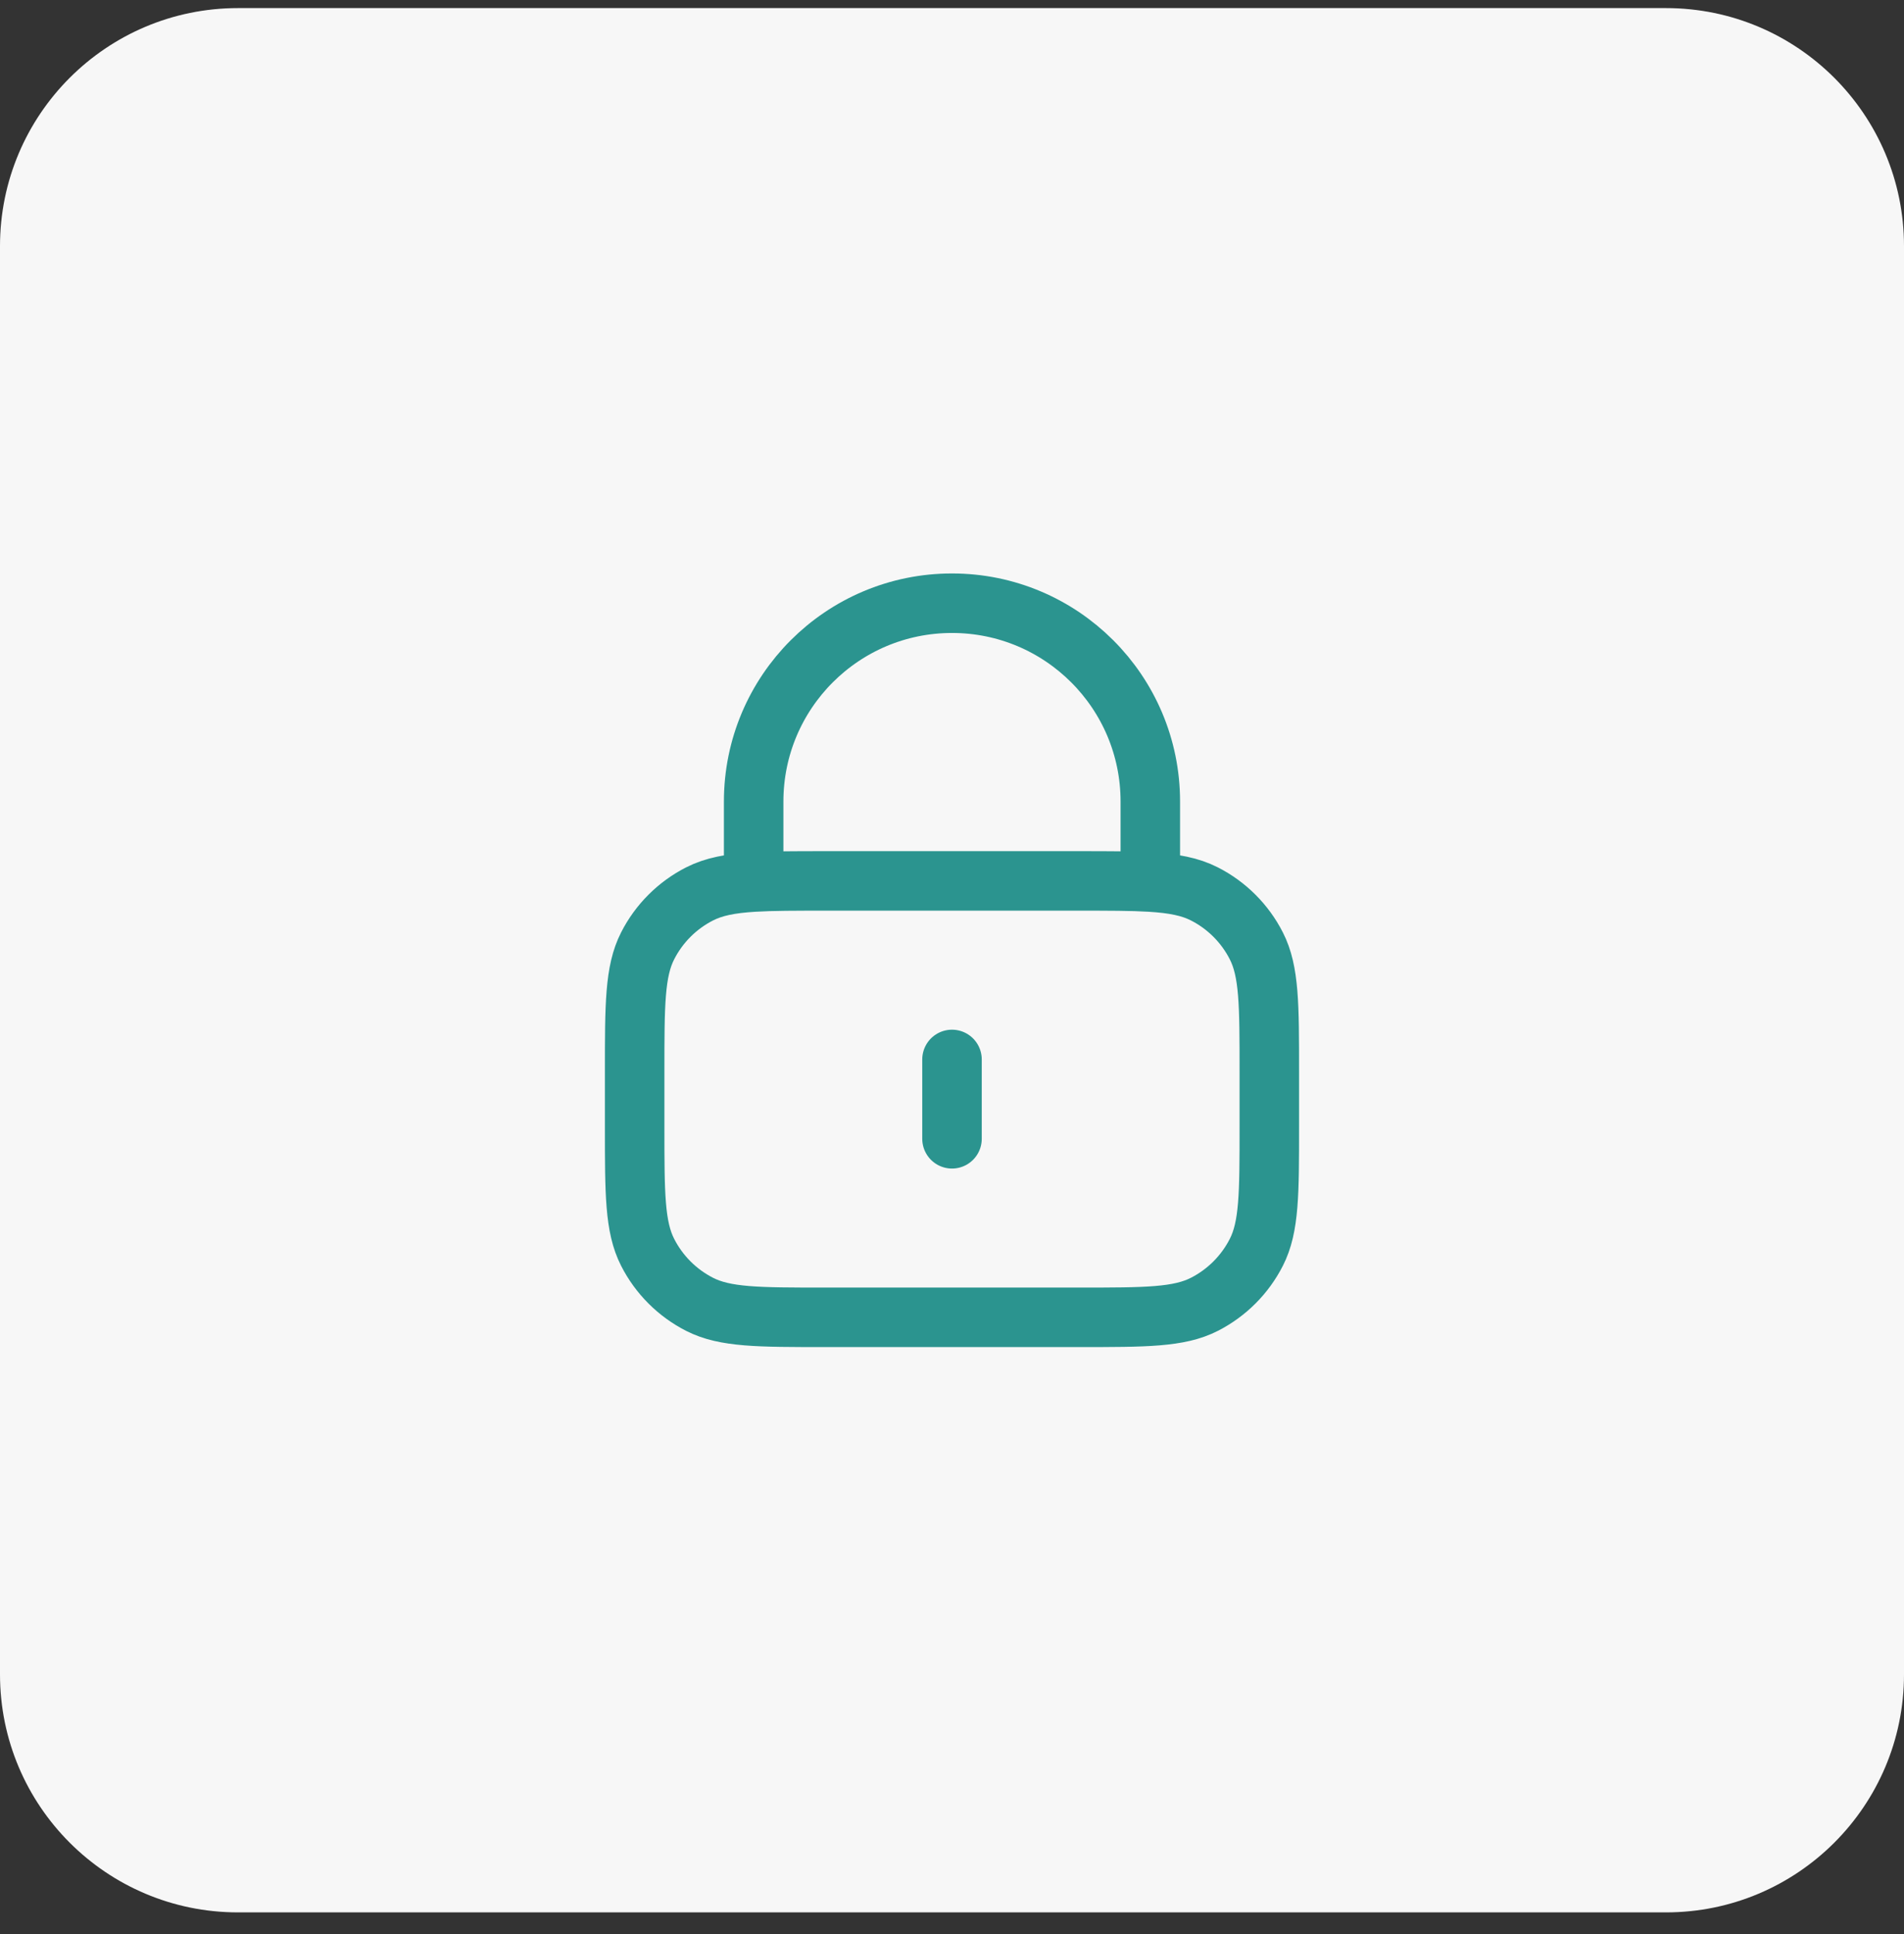 <svg width="64" height="65" viewBox="0 0 64 65" fill="none" xmlns="http://www.w3.org/2000/svg">
<rect x="0" y="0" width="64" height="65" fill="#333333" stroke="none"/>
<path d="M0 8.272C0 3.854 3.582 0.272 8 0.272H56C60.418 0.272 64 3.854 64 8.272V56.273C64 60.691 60.418 64.272 56 64.272H8C3.582 64.272 0 60.691 0 56.273V8.272Z" fill="#F7F7F7"/>
<path d="M32 35.606V38.273M25.333 29.644C25.962 29.606 26.736 29.606 27.733 29.606H36.266C37.263 29.606 38.038 29.606 38.666 29.644M25.333 29.644C24.549 29.692 23.992 29.8 23.517 30.042C22.764 30.425 22.152 31.037 21.769 31.79C21.333 32.645 21.333 33.766 21.333 36.006V37.873C21.333 40.113 21.333 41.233 21.769 42.088C22.152 42.841 22.764 43.453 23.517 43.837C24.373 44.273 25.493 44.273 27.733 44.273H36.266C38.507 44.273 39.627 44.273 40.482 43.837C41.235 43.453 41.847 42.841 42.23 42.088C42.666 41.233 42.666 40.113 42.666 37.873V36.006C42.666 33.766 42.666 32.645 42.23 31.79C41.847 31.037 41.235 30.425 40.482 30.042C40.007 29.8 39.451 29.692 38.666 29.644M25.333 29.644V26.939C25.333 23.257 28.318 20.273 32 20.273C35.682 20.273 38.666 23.257 38.666 26.939V29.644" stroke="#2B948F" stroke-width="2" stroke-linecap="round" stroke-linejoin="round"/>
</svg>
